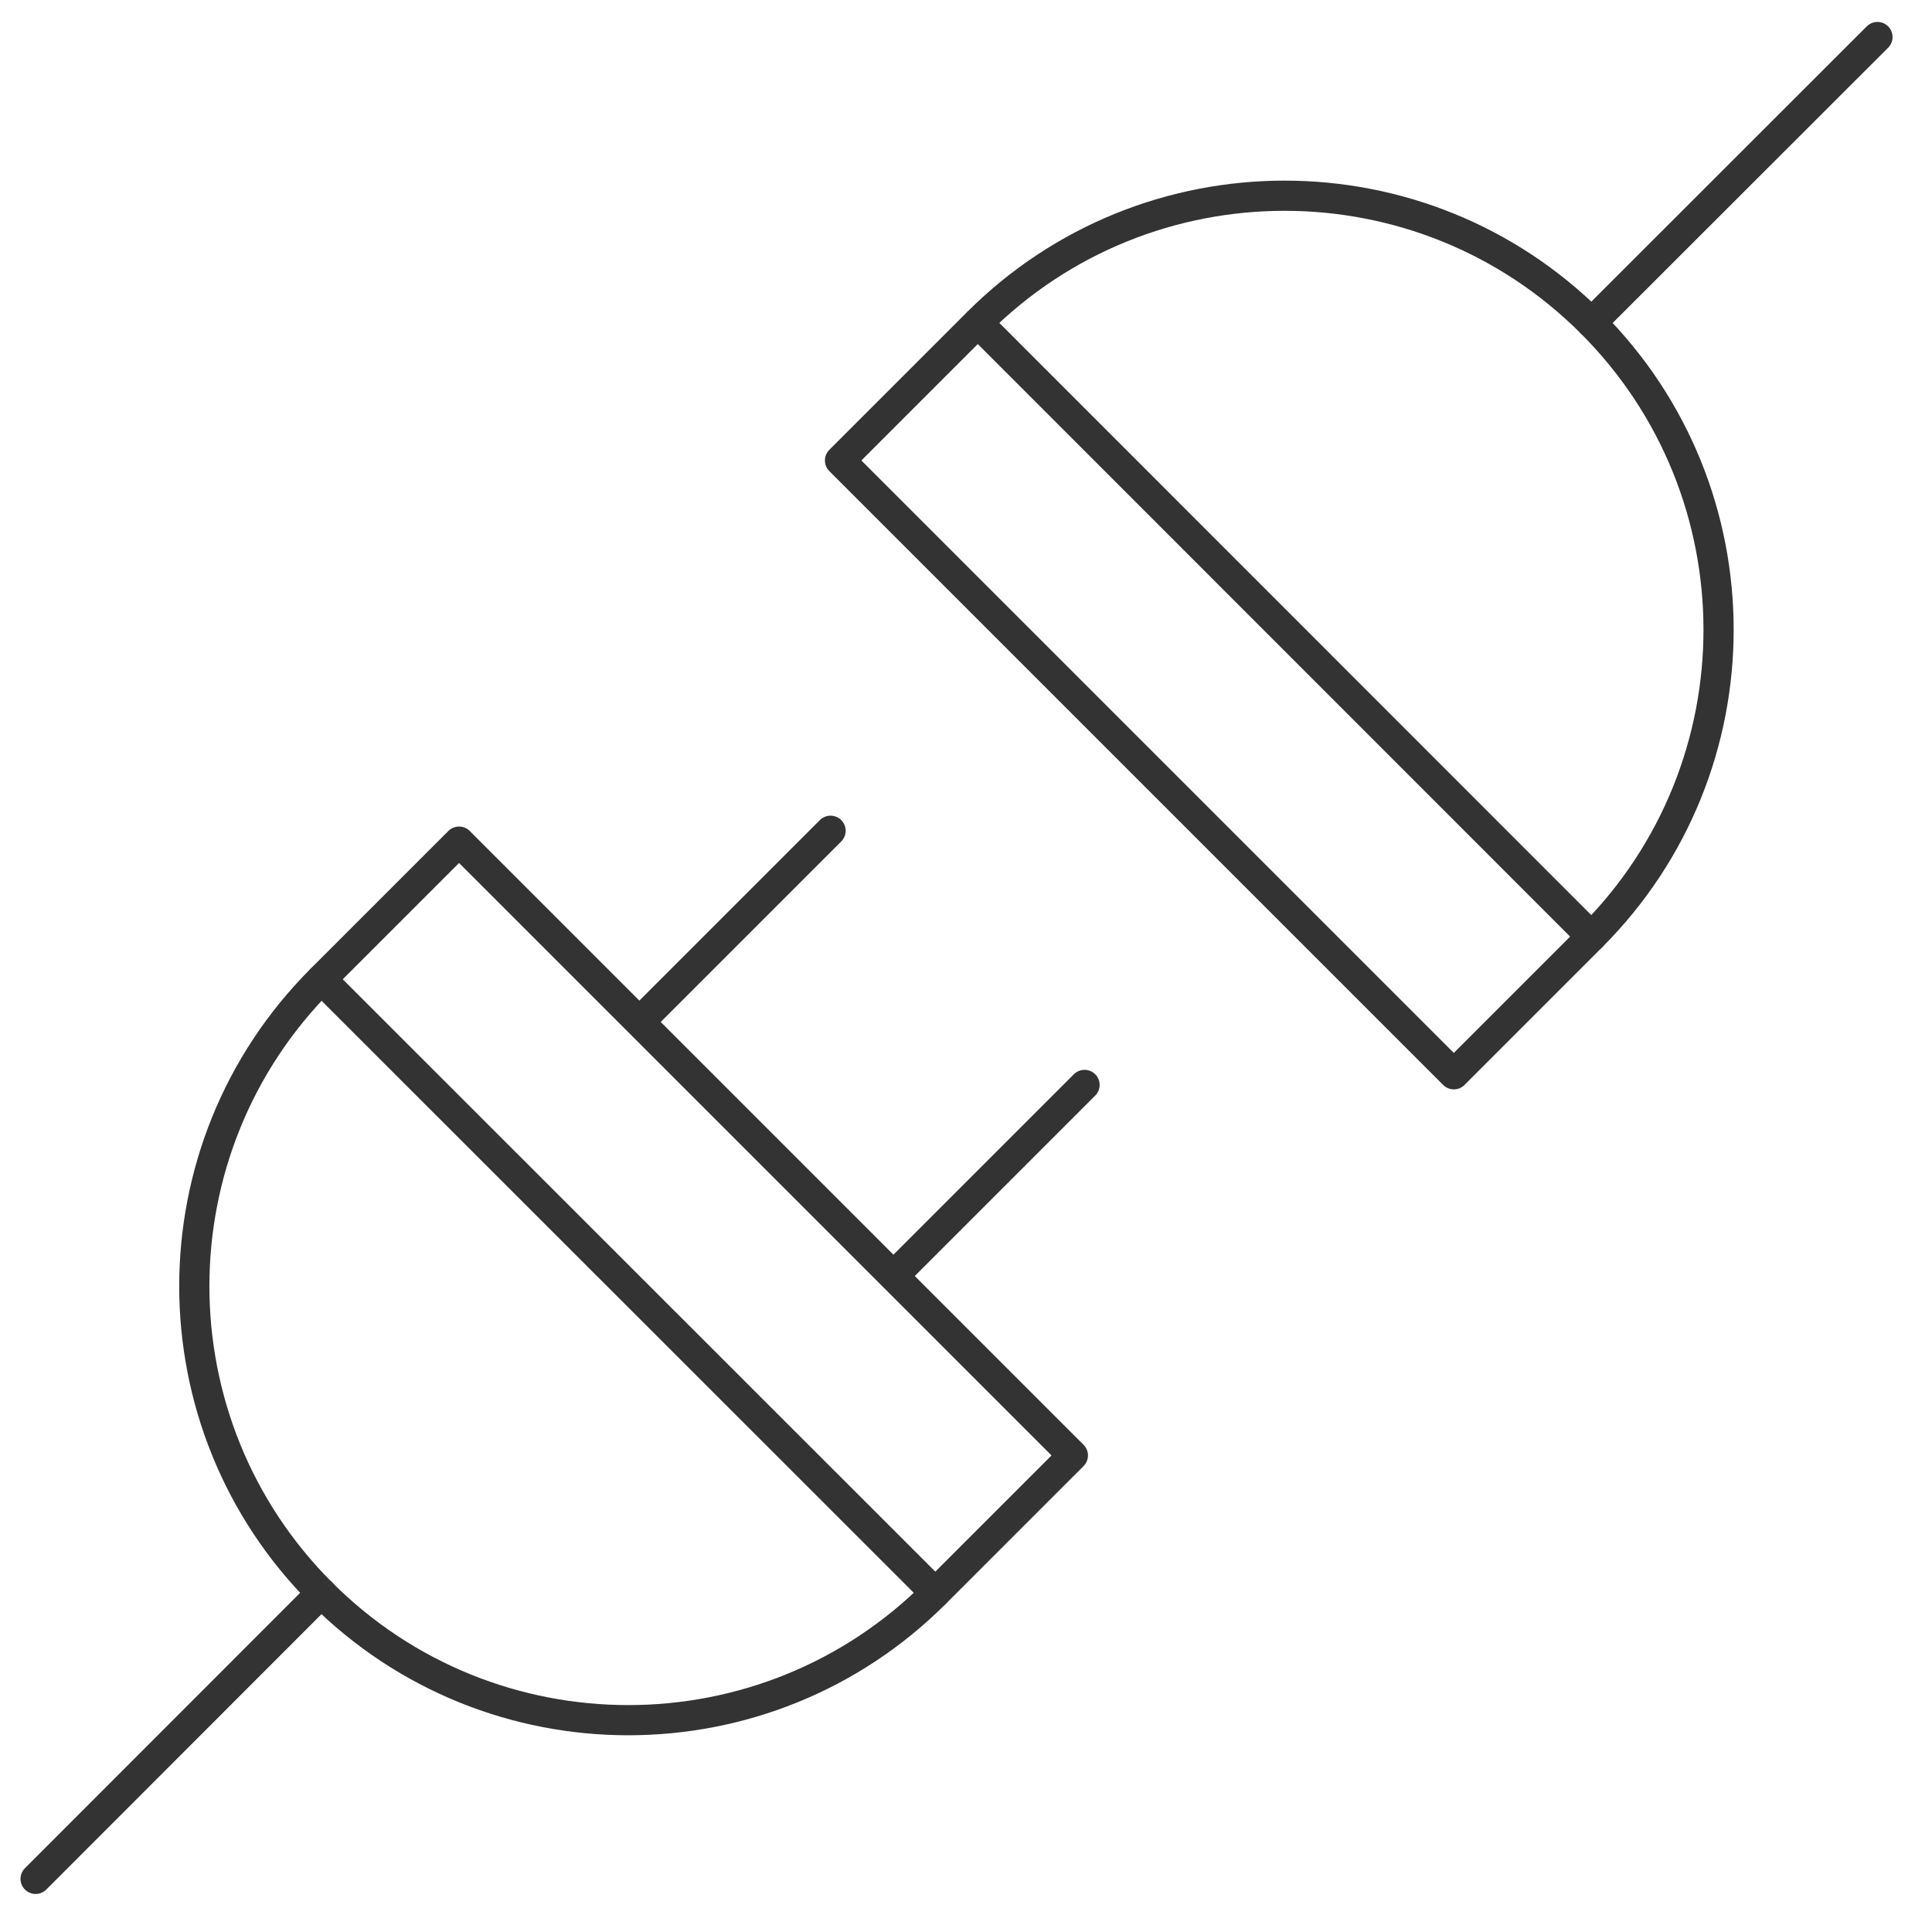 <?xml version="1.0" encoding="UTF-8"?>
<svg id="Layer_1" data-name="Layer 1" xmlns="http://www.w3.org/2000/svg" viewBox="0 0 96 96">
  <defs>
    <style>
      .cls-1 {
        fill: none;
        stroke: #333;
        stroke-linecap: round;
        stroke-linejoin: round;
        stroke-width: 1.5px;
      }
    </style>
  </defs>
  <line class="cls-1" x1="48.59" y1="16.04" x2="79.08" y2="46.54"/>
  <line class="cls-1" x1="1.77" y1="93.36" x2="15.97" y2="79.15"/>
  <line class="cls-1" x1="41.27" y1="41.28" x2="31.8" y2="50.75"/>
  <line class="cls-1" x1="53.89" y1="53.91" x2="44.42" y2="63.38"/>
  <path class="cls-1" d="M22.81,41.82l-6.84,6.84c-8.42,8.42-8.42,22.08,0,30.5,8.42,8.42,22.08,8.42,30.5,0l6.84-6.84-30.5-30.5Z"/>
  <line class="cls-1" x1="93.29" y1="1.84" x2="79.08" y2="16.04"/>
  <path class="cls-1" d="M72.24,53.38l6.84-6.84c8.42-8.42,8.42-22.08,0-30.5-8.42-8.42-22.08-8.42-30.5,0l-6.84,6.84,30.5,30.5Z"/>
  <line class="cls-1" x1="15.97" y1="48.66" x2="46.47" y2="79.15"/>
</svg>